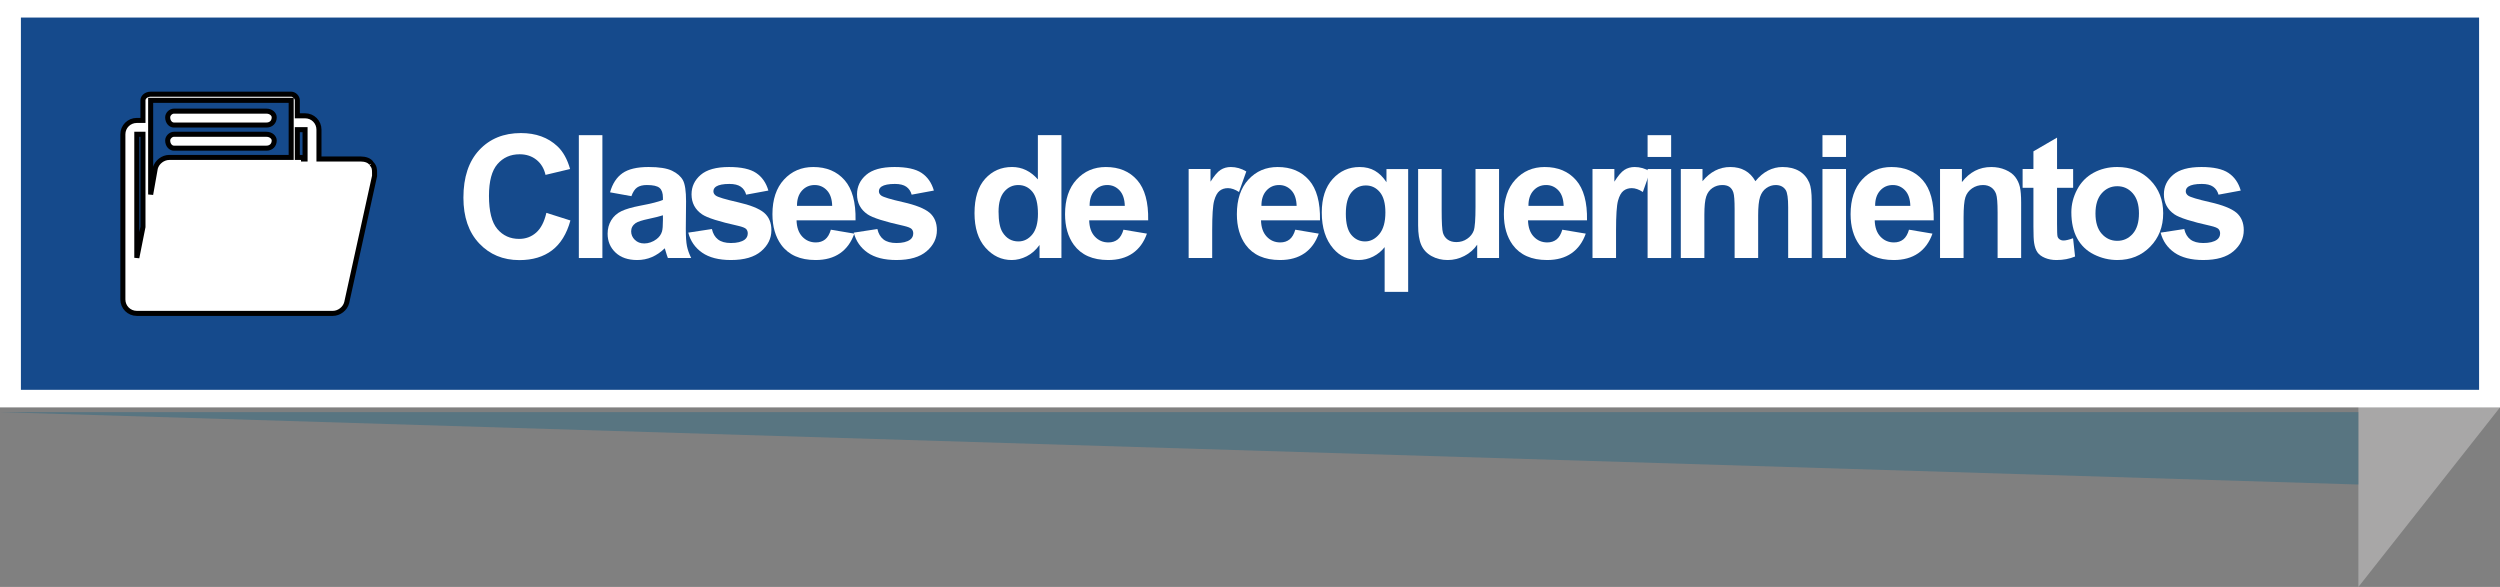 <?xml version="1.0" encoding="utf-8"?>
<!-- Generator: Adobe Illustrator 17.0.0, SVG Export Plug-In . SVG Version: 6.00 Build 0)  -->
<!DOCTYPE svg PUBLIC "-//W3C//DTD SVG 1.1//EN" "http://www.w3.org/Graphics/SVG/1.1/DTD/svg11.dtd">
<svg version="1.1" id="Capa_1" xmlns:x="http://ns.adobe.com/Extensibility/1.0/" xmlns:i="http://ns.adobe.com/AdobeIllustrator/10.0/" xmlns:graph="http://ns.adobe.com/Graphs/1.0/"
	 xmlns="http://www.w3.org/2000/svg" xmlns:xlink="http://www.w3.org/1999/xlink" x="0px" y="0px" width="247.638px"
	 height="58.139px" viewBox="0 0 247.638 58.139" enable-background="new 0 0 247.638 58.139" xml:space="preserve">
<rect x="0" y="0" width="247.638" height="58.139" fill="#808080" stroke="none"/>
<g>
	<polygon fill-rule="evenodd" clip-rule="evenodd" fill="#A8A7A7" points="233.61,58.139 247.638,40.354 237.212,20.186 
		233.61,20.188 	"/>
	<rect x="0" y="0" fill-rule="evenodd" clip-rule="evenodd" fill="#FFFFFF" width="247.638" height="40.354"/>
	<g opacity="0.5">
		<g>
			<defs>
				<rect id="SVGID_19_" x="0" y="40.824" width="233.61" height="7.17"/>
			</defs>
			<clipPath id="SVGID_2_">
				<use xlink:href="#SVGID_19_"  overflow="visible"/>
			</clipPath>
			<polygon clip-path="url(#SVGID_2_)" fill="#2F6982" points="233.61,47.994 0,40.824 233.61,40.824 			"/>
		</g>
	</g>
	<rect x="2.071" y="1.739" fill-rule="evenodd" clip-rule="evenodd" fill="#154A8C" width="243.495" height="36.875"/>
	<g>
		<g>
			<path fill="#FFFFFF" d="M54.121,21.084l2.382,0.755c-0.365,1.328-0.973,2.314-1.822,2.959c-0.849,0.645-1.927,0.967-3.233,0.967
				c-1.615,0-2.943-0.552-3.984-1.656c-1.04-1.104-1.561-2.614-1.561-4.528c0-2.025,0.523-3.599,1.569-4.719
				c1.046-1.121,2.421-1.681,4.126-1.681c1.488,0,2.697,0.44,3.627,1.32c0.553,0.52,0.969,1.267,1.245,2.241l-2.433,0.581
				c-0.144-0.631-0.443-1.129-0.9-1.494c-0.456-0.365-1.012-0.548-1.664-0.548c-0.902,0-1.634,0.324-2.195,0.971
				c-0.563,0.647-0.843,1.696-0.843,3.146c0,1.539,0.276,2.634,0.83,3.287s1.272,0.979,2.158,0.979c0.653,0,1.215-0.208,1.685-0.623
				C53.578,22.628,53.916,21.975,54.121,21.084z"/>
			<path fill="#FFFFFF" d="M57.337,25.558V13.389h2.333v12.169H57.337z"/>
			<path fill="#FFFFFF" d="M62.545,19.432l-2.117-0.382c0.238-0.852,0.648-1.483,1.229-1.893c0.582-0.41,1.445-0.614,2.59-0.614
				c1.041,0,1.815,0.123,2.324,0.369c0.51,0.247,0.867,0.559,1.076,0.938c0.207,0.379,0.311,1.075,0.311,2.087l-0.025,2.723
				c0,0.775,0.037,1.346,0.113,1.714c0.074,0.368,0.214,0.762,0.418,1.183h-2.307c-0.062-0.155-0.137-0.385-0.225-0.689
				c-0.039-0.138-0.066-0.229-0.083-0.274c-0.398,0.387-0.825,0.678-1.278,0.872s-0.938,0.291-1.453,0.291
				c-0.907,0-1.623-0.246-2.145-0.739c-0.523-0.493-0.785-1.115-0.785-1.868c0-0.498,0.119-0.942,0.357-1.332
				c0.237-0.391,0.57-0.689,1-0.896c0.429-0.208,1.047-0.389,1.855-0.544c1.09-0.205,1.846-0.396,2.266-0.573v-0.232
				c0-0.448-0.111-0.768-0.332-0.958c-0.221-0.191-0.639-0.287-1.254-0.287c-0.414,0-0.738,0.082-0.971,0.245
				C62.877,18.736,62.689,19.022,62.545,19.432z M65.666,21.325c-0.299,0.1-0.771,0.219-1.42,0.357
				c-0.646,0.138-1.07,0.274-1.27,0.407c-0.305,0.216-0.457,0.49-0.457,0.822c0,0.327,0.122,0.609,0.365,0.847
				c0.244,0.238,0.554,0.357,0.93,0.357c0.421,0,0.822-0.138,1.204-0.415c0.282-0.21,0.468-0.468,0.556-0.772
				c0.062-0.199,0.092-0.578,0.092-1.137V21.325z"/>
			<path fill="#FFFFFF" d="M68.177,23.043l2.341-0.357c0.1,0.454,0.302,0.798,0.605,1.033c0.305,0.235,0.73,0.353,1.279,0.353
				c0.603,0,1.057-0.111,1.361-0.332c0.204-0.155,0.307-0.362,0.307-0.623c0-0.177-0.055-0.324-0.166-0.44
				c-0.116-0.111-0.377-0.213-0.78-0.307c-1.882-0.415-3.074-0.794-3.577-1.137C68.85,20.757,68.5,20.096,68.5,19.25
				c0-0.764,0.303-1.406,0.905-1.926s1.538-0.78,2.806-0.78c1.207,0,2.104,0.196,2.689,0.589s0.99,0.974,1.212,1.743l-2.2,0.407
				c-0.094-0.343-0.271-0.606-0.535-0.789c-0.263-0.183-0.638-0.274-1.125-0.274c-0.613,0-1.054,0.086-1.319,0.257
				c-0.177,0.122-0.266,0.279-0.266,0.473c0,0.166,0.077,0.307,0.232,0.423c0.21,0.155,0.937,0.374,2.179,0.656
				s2.109,0.628,2.603,1.038c0.487,0.415,0.73,0.993,0.73,1.735c0,0.808-0.337,1.502-1.013,2.083s-1.674,0.872-2.996,0.872
				c-1.201,0-2.152-0.244-2.852-0.73C68.851,24.54,68.393,23.878,68.177,23.043z"/>
			<path fill="#FFFFFF" d="M82.3,22.752l2.324,0.39c-0.299,0.852-0.771,1.501-1.415,1.947c-0.645,0.445-1.451,0.668-2.42,0.668
				c-1.533,0-2.668-0.501-3.403-1.502c-0.581-0.802-0.872-1.815-0.872-3.038c0-1.461,0.383-2.605,1.146-3.432
				c0.764-0.828,1.729-1.241,2.896-1.241c1.312,0,2.346,0.433,3.104,1.299c0.759,0.866,1.12,2.193,1.087,3.98h-5.844
				c0.018,0.692,0.205,1.23,0.564,1.614c0.36,0.385,0.809,0.577,1.346,0.577c0.365,0,0.672-0.1,0.921-0.299
				S82.172,23.195,82.3,22.752z M82.433,20.395c-0.017-0.675-0.19-1.188-0.522-1.54c-0.332-0.351-0.736-0.527-1.213-0.527
				c-0.509,0-0.93,0.186-1.262,0.556s-0.494,0.875-0.489,1.511H82.433z"/>
			<path fill="#FFFFFF" d="M84.57,23.043l2.34-0.357c0.1,0.454,0.303,0.798,0.606,1.033c0.304,0.235,0.73,0.353,1.278,0.353
				c0.604,0,1.057-0.111,1.361-0.332c0.205-0.155,0.307-0.362,0.307-0.623c0-0.177-0.055-0.324-0.166-0.44
				c-0.115-0.111-0.376-0.213-0.779-0.307c-1.882-0.415-3.074-0.794-3.578-1.137c-0.697-0.476-1.046-1.137-1.046-1.984
				c0-0.764,0.302-1.406,0.905-1.926c0.603-0.52,1.538-0.78,2.805-0.78c1.207,0,2.104,0.196,2.689,0.589
				c0.587,0.393,0.991,0.974,1.213,1.743l-2.2,0.407c-0.095-0.343-0.272-0.606-0.536-0.789c-0.262-0.183-0.637-0.274-1.124-0.274
				c-0.614,0-1.054,0.086-1.319,0.257c-0.178,0.122-0.266,0.279-0.266,0.473c0,0.166,0.077,0.307,0.232,0.423
				c0.21,0.155,0.936,0.374,2.178,0.656c1.243,0.282,2.11,0.628,2.604,1.038c0.486,0.415,0.73,0.993,0.73,1.735
				c0,0.808-0.338,1.502-1.014,2.083c-0.675,0.581-1.674,0.872-2.996,0.872c-1.201,0-2.151-0.244-2.852-0.73
				C85.244,24.54,84.785,23.878,84.57,23.043z"/>
			<path fill="#FFFFFF" d="M105.139,25.558h-2.167v-1.295c-0.36,0.503-0.784,0.878-1.274,1.125
				c-0.489,0.246-0.983,0.369-1.481,0.369c-1.013,0-1.88-0.408-2.603-1.225c-0.722-0.816-1.083-1.955-1.083-3.416
				c0-1.494,0.352-2.63,1.054-3.408c0.703-0.777,1.592-1.166,2.665-1.166c0.985,0,1.837,0.41,2.557,1.229v-4.383h2.333V25.558z
				 M98.912,20.96c0,0.941,0.131,1.622,0.391,2.042c0.377,0.609,0.902,0.913,1.577,0.913c0.536,0,0.993-0.229,1.37-0.685
				c0.376-0.457,0.564-1.139,0.564-2.046c0-1.013-0.184-1.742-0.549-2.187c-0.365-0.446-0.832-0.668-1.402-0.668
				c-0.553,0-1.017,0.22-1.391,0.66C99.1,19.428,98.912,20.085,98.912,20.96z"/>
			<path fill="#FFFFFF" d="M111.285,22.752l2.324,0.39c-0.299,0.852-0.771,1.501-1.416,1.947c-0.645,0.445-1.451,0.668-2.42,0.668
				c-1.532,0-2.667-0.501-3.402-1.502c-0.582-0.802-0.872-1.815-0.872-3.038c0-1.461,0.382-2.605,1.146-3.432
				c0.764-0.828,1.729-1.241,2.896-1.241c1.313,0,2.347,0.433,3.105,1.299c0.758,0.866,1.12,2.193,1.087,3.98h-5.844
				c0.017,0.692,0.204,1.23,0.564,1.614c0.36,0.385,0.808,0.577,1.345,0.577c0.365,0,0.672-0.1,0.922-0.299
				C110.969,23.516,111.157,23.195,111.285,22.752z M111.418,20.395c-0.018-0.675-0.191-1.188-0.523-1.54
				c-0.332-0.351-0.736-0.527-1.212-0.527c-0.509,0-0.93,0.186-1.262,0.556s-0.495,0.875-0.489,1.511H111.418z"/>
			<path fill="#FFFFFF" d="M120.074,25.558h-2.332v-8.815h2.166v1.253c0.371-0.592,0.704-0.982,1-1.17
				c0.297-0.188,0.633-0.282,1.009-0.282c0.531,0,1.043,0.146,1.536,0.44l-0.723,2.034c-0.393-0.254-0.758-0.382-1.096-0.382
				c-0.326,0-0.604,0.09-0.83,0.27c-0.227,0.18-0.405,0.505-0.535,0.976c-0.131,0.47-0.195,1.456-0.195,2.955V25.558z"/>
			<path fill="#FFFFFF" d="M128.305,22.752l2.324,0.39c-0.299,0.852-0.771,1.501-1.416,1.947c-0.645,0.445-1.451,0.668-2.42,0.668
				c-1.532,0-2.667-0.501-3.402-1.502c-0.582-0.802-0.872-1.815-0.872-3.038c0-1.461,0.382-2.605,1.146-3.432
				c0.764-0.828,1.729-1.241,2.896-1.241c1.313,0,2.347,0.433,3.105,1.299c0.758,0.866,1.12,2.193,1.087,3.98h-5.844
				c0.017,0.692,0.204,1.23,0.564,1.614c0.36,0.385,0.808,0.577,1.345,0.577c0.365,0,0.672-0.1,0.922-0.299
				C127.988,23.516,128.177,23.195,128.305,22.752z M128.438,20.395c-0.018-0.675-0.191-1.188-0.523-1.54
				c-0.332-0.351-0.736-0.527-1.212-0.527c-0.509,0-0.93,0.186-1.262,0.556s-0.495,0.875-0.489,1.511H128.438z"/>
			<path fill="#FFFFFF" d="M137.156,28.912v-4.433c-0.305,0.393-0.684,0.704-1.137,0.934c-0.454,0.23-0.943,0.345-1.47,0.345
				c-1.001,0-1.826-0.376-2.474-1.129c-0.764-0.88-1.146-2.072-1.146-3.578c0-1.417,0.358-2.522,1.075-3.316
				c0.717-0.794,1.605-1.191,2.668-1.191c0.587,0,1.095,0.125,1.523,0.374c0.43,0.249,0.81,0.625,1.142,1.129v-1.303h2.149v12.169
				H137.156z M137.23,21.043c0-0.902-0.184-1.573-0.551-2.013c-0.369-0.44-0.83-0.66-1.383-0.66c-0.564,0-1.036,0.224-1.416,0.672
				c-0.379,0.448-0.568,1.159-0.568,2.133c0,0.968,0.184,1.667,0.549,2.096c0.365,0.429,0.816,0.644,1.353,0.644
				s1.007-0.241,1.411-0.722S137.23,21.994,137.23,21.043z"/>
			<path fill="#FFFFFF" d="M146.324,25.558v-1.32c-0.32,0.47-0.743,0.841-1.266,1.112c-0.523,0.271-1.075,0.407-1.656,0.407
				c-0.592,0-1.123-0.13-1.594-0.39s-0.811-0.625-1.021-1.096c-0.21-0.47-0.314-1.121-0.314-1.951v-5.578h2.332v4.051
				c0,1.24,0.043,1.999,0.129,2.278c0.086,0.28,0.242,0.501,0.469,0.664c0.227,0.164,0.515,0.245,0.863,0.245
				c0.398,0,0.756-0.109,1.07-0.328c0.316-0.218,0.531-0.489,0.648-0.813c0.115-0.323,0.174-1.116,0.174-2.378v-3.719h2.332v8.815
				H146.324z"/>
			<path fill="#FFFFFF" d="M154.754,22.752l2.324,0.39c-0.299,0.852-0.771,1.501-1.416,1.947c-0.645,0.445-1.451,0.668-2.42,0.668
				c-1.532,0-2.667-0.501-3.402-1.502c-0.582-0.802-0.872-1.815-0.872-3.038c0-1.461,0.382-2.605,1.146-3.432
				c0.764-0.828,1.729-1.241,2.896-1.241c1.313,0,2.347,0.433,3.105,1.299c0.758,0.866,1.12,2.193,1.087,3.98h-5.844
				c0.017,0.692,0.204,1.23,0.564,1.614c0.36,0.385,0.808,0.577,1.345,0.577c0.365,0,0.672-0.1,0.922-0.299
				C154.438,23.516,154.626,23.195,154.754,22.752z M154.887,20.395c-0.018-0.675-0.191-1.188-0.523-1.54
				c-0.332-0.351-0.736-0.527-1.212-0.527c-0.509,0-0.93,0.186-1.262,0.556s-0.495,0.875-0.489,1.511H154.887z"/>
			<path fill="#FFFFFF" d="M160.078,25.558h-2.333v-8.815h2.167v1.253c0.37-0.592,0.703-0.982,1-1.17
				c0.296-0.188,0.632-0.282,1.008-0.282c0.531,0,1.043,0.146,1.536,0.44l-0.722,2.034c-0.394-0.254-0.759-0.382-1.096-0.382
				c-0.327,0-0.604,0.09-0.83,0.27c-0.228,0.18-0.406,0.505-0.535,0.976c-0.131,0.47-0.195,1.456-0.195,2.955V25.558z"/>
			<path fill="#FFFFFF" d="M163.203,15.547v-2.158h2.332v2.158H163.203z M163.203,25.558v-8.815h2.332v8.815H163.203z"/>
			<path fill="#FFFFFF" d="M166.493,16.743h2.149v1.204c0.77-0.935,1.686-1.403,2.748-1.403c0.564,0,1.055,0.116,1.469,0.349
				c0.416,0.232,0.756,0.584,1.021,1.054c0.387-0.47,0.805-0.822,1.254-1.054c0.447-0.232,0.926-0.349,1.436-0.349
				c0.647,0,1.195,0.131,1.644,0.395c0.448,0.263,0.783,0.648,1.005,1.158c0.16,0.376,0.24,0.985,0.24,1.826v5.636h-2.332V20.52
				c0-0.875-0.08-1.439-0.241-1.693c-0.216-0.332-0.548-0.498-0.996-0.498c-0.327,0-0.634,0.1-0.921,0.299
				c-0.288,0.199-0.496,0.491-0.623,0.875c-0.127,0.385-0.191,0.992-0.191,1.822v4.233h-2.332v-4.831
				c0-0.858-0.041-1.411-0.125-1.66c-0.082-0.249-0.211-0.435-0.386-0.556c-0.174-0.122-0.411-0.183-0.71-0.183
				c-0.359,0-0.684,0.097-0.971,0.291s-0.494,0.473-0.618,0.838c-0.125,0.365-0.187,0.971-0.187,1.818v4.283h-2.333V16.743z"/>
			<path fill="#FFFFFF" d="M180.525,15.547v-2.158h2.332v2.158H180.525z M180.525,25.558v-8.815h2.332v8.815H180.525z"/>
			<path fill="#FFFFFF" d="M189.096,22.752l2.324,0.39c-0.299,0.852-0.771,1.501-1.415,1.947c-0.646,0.445-1.452,0.668-2.42,0.668
				c-1.532,0-2.667-0.501-3.403-1.502c-0.581-0.802-0.871-1.815-0.871-3.038c0-1.461,0.381-2.605,1.145-3.432
				c0.764-0.828,1.73-1.241,2.897-1.241c1.312,0,2.347,0.433,3.104,1.299c0.758,0.866,1.121,2.193,1.088,3.98h-5.844
				c0.016,0.692,0.204,1.23,0.564,1.614c0.359,0.385,0.808,0.577,1.344,0.577c0.365,0,0.673-0.1,0.922-0.299
				S188.969,23.195,189.096,22.752z M189.229,20.395c-0.017-0.675-0.191-1.188-0.523-1.54c-0.332-0.351-0.735-0.527-1.211-0.527
				c-0.51,0-0.93,0.186-1.262,0.556s-0.496,0.875-0.49,1.511H189.229z"/>
			<path fill="#FFFFFF" d="M200.205,25.558h-2.332v-4.499c0-0.952-0.05-1.567-0.149-1.847c-0.1-0.28-0.262-0.497-0.485-0.652
				c-0.225-0.155-0.494-0.232-0.81-0.232c-0.403,0-0.767,0.111-1.087,0.332c-0.321,0.221-0.541,0.515-0.66,0.88
				s-0.179,1.041-0.179,2.025v3.993h-2.333v-8.815h2.167v1.295c0.769-0.996,1.737-1.494,2.905-1.494
				c0.515,0,0.984,0.093,1.411,0.278c0.427,0.185,0.749,0.422,0.967,0.709c0.219,0.288,0.371,0.614,0.457,0.979
				c0.085,0.365,0.128,0.888,0.128,1.569V25.558z"/>
			<path fill="#FFFFFF" d="M205.355,16.743v1.859h-1.594v3.553c0,0.719,0.016,1.139,0.047,1.258c0.029,0.119,0.1,0.217,0.207,0.294
				s0.239,0.116,0.395,0.116c0.215,0,0.527-0.075,0.938-0.224l0.199,1.81c-0.543,0.232-1.156,0.349-1.843,0.349
				c-0.421,0-0.8-0.07-1.138-0.212c-0.337-0.141-0.584-0.323-0.742-0.548c-0.158-0.224-0.268-0.527-0.328-0.909
				c-0.05-0.271-0.074-0.819-0.074-1.644v-3.843h-1.071v-1.859h1.071v-1.751l2.34-1.361v3.113H205.355z"/>
			<path fill="#FFFFFF" d="M205.178,21.026c0-0.775,0.19-1.524,0.572-2.25s0.923-1.278,1.623-1.66
				c0.699-0.382,1.481-0.573,2.345-0.573c1.333,0,2.427,0.433,3.278,1.299c0.853,0.866,1.279,1.96,1.279,3.283
				c0,1.333-0.431,2.439-1.291,3.316c-0.861,0.877-1.943,1.315-3.25,1.315c-0.809,0-1.578-0.183-2.313-0.548
				c-0.732-0.365-1.29-0.9-1.672-1.606C205.368,22.898,205.178,22.039,205.178,21.026z M207.568,21.15
				c0,0.875,0.207,1.544,0.622,2.009s0.927,0.697,1.536,0.697c0.608,0,1.119-0.232,1.531-0.697s0.618-1.14,0.618-2.025
				c0-0.863-0.206-1.527-0.618-1.992s-0.923-0.697-1.531-0.697c-0.609,0-1.121,0.232-1.536,0.697S207.568,20.276,207.568,21.15z"/>
			<path fill="#FFFFFF" d="M214.022,23.043l2.34-0.357c0.1,0.454,0.303,0.798,0.606,1.033c0.304,0.235,0.73,0.353,1.278,0.353
				c0.604,0,1.057-0.111,1.361-0.332c0.205-0.155,0.307-0.362,0.307-0.623c0-0.177-0.055-0.324-0.166-0.44
				c-0.115-0.111-0.376-0.213-0.779-0.307c-1.882-0.415-3.074-0.794-3.578-1.137c-0.697-0.476-1.046-1.137-1.046-1.984
				c0-0.764,0.302-1.406,0.905-1.926c0.603-0.52,1.538-0.78,2.805-0.78c1.207,0,2.104,0.196,2.689,0.589
				c0.587,0.393,0.991,0.974,1.213,1.743l-2.2,0.407c-0.095-0.343-0.272-0.606-0.536-0.789c-0.262-0.183-0.637-0.274-1.124-0.274
				c-0.614,0-1.054,0.086-1.319,0.257c-0.178,0.122-0.266,0.279-0.266,0.473c0,0.166,0.077,0.307,0.232,0.423
				c0.21,0.155,0.936,0.374,2.178,0.656c1.243,0.282,2.11,0.628,2.604,1.038c0.486,0.415,0.73,0.993,0.73,1.735
				c0,0.808-0.338,1.502-1.014,2.083c-0.675,0.581-1.674,0.872-2.996,0.872c-1.201,0-2.151-0.244-2.852-0.73
				C214.695,24.54,214.236,23.878,214.022,23.043z"/>
		</g>
	</g>
	<path fill-rule="evenodd" clip-rule="evenodd" fill="#FFFFFF" stroke="#000000" stroke-width="0.5" stroke-miterlimit="10" d="
		M36.796,16.208c-0.156-0.307-0.611-0.459-1.072-0.459h-1.068h-0.311h-2.75v-2.906c0-0.762-0.609-1.373-1.377-1.373h-0.766V9.939
		c0-0.305-0.299-0.609-0.609-0.609h-13.92c-0.453,0-0.762,0.305-0.762,0.609v1.99h-0.609c-0.764,0-1.381,0.609-1.381,1.373v16.363
		c0,0.764,0.617,1.377,1.381,1.377h6.267h3.059h6.275h2.291h1.529c0.609,0,1.221-0.459,1.371-1.072l2.758-12.541v-0.305
		C37.103,16.819,37.103,16.513,36.796,16.208 M16.761,15.595h12.082V9.939h-13.92v9.326l0.461-2.602
		C15.54,16.054,16.149,15.595,16.761,15.595 M29.452,15.595h0.307c0.154,0,0.307,0,0.307,0.154h0.152v-2.906h-0.766V15.595z
		 M13.552,25.536l0.609-3.057v-9.178h-0.609V25.536z M16.61,13.915c0-0.305,0.301-0.613,0.613-0.613h9.172
		c0.453,0,0.768,0.309,0.768,0.613c0,0.457-0.315,0.762-0.768,0.762h-9.172C16.911,14.677,16.61,14.372,16.61,13.915 M16.61,11.62
		c0-0.307,0.301-0.611,0.613-0.611h9.172c0.453,0,0.768,0.305,0.768,0.611c0,0.461-0.315,0.766-0.768,0.766h-9.172
		C16.911,12.386,16.61,12.081,16.61,11.62"/>
</g>
</svg>

